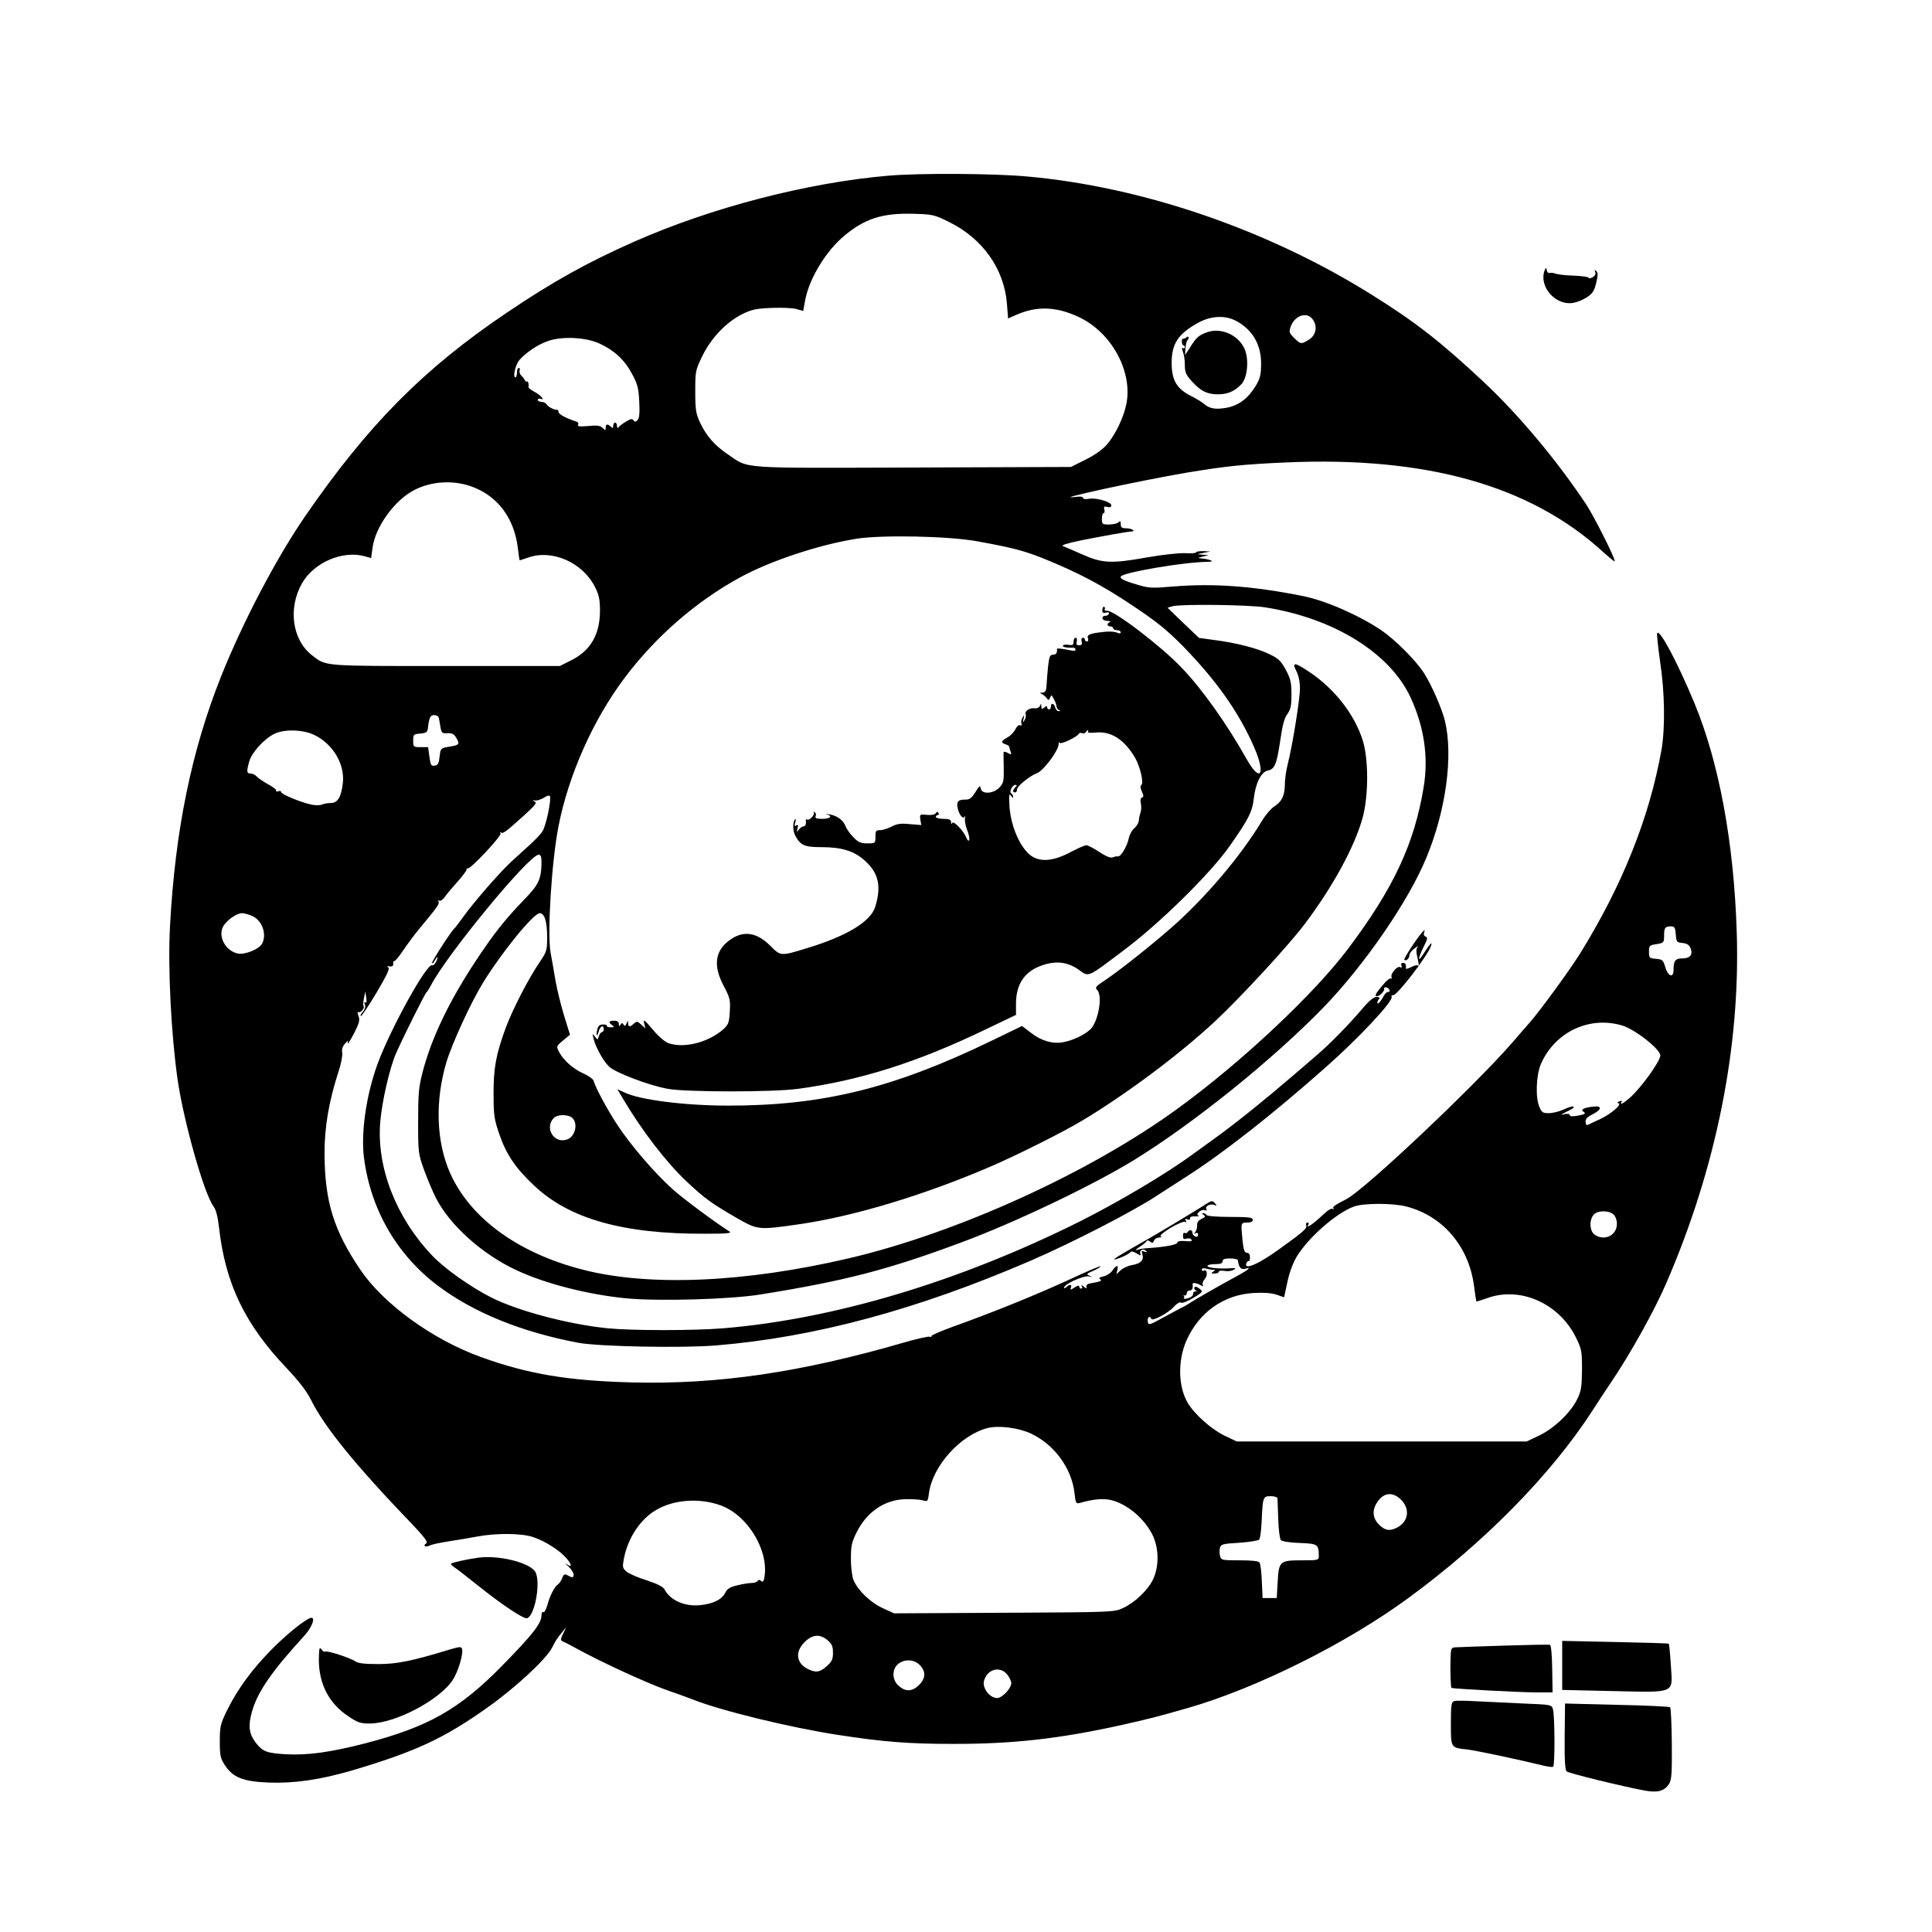 <?xml version="1.0" standalone="no"?>
<!DOCTYPE svg PUBLIC "-//W3C//DTD SVG 20010904//EN"
 "http://www.w3.org/TR/2001/REC-SVG-20010904/DTD/svg10.dtd">
<svg version="1.0" xmlns="http://www.w3.org/2000/svg"
 width="1024pt" height="1024pt" viewBox="0 0 1024 1024"
 preserveAspectRatio="xMidYMid meet">
<g transform="translate(0,1024) scale(0.1,-0.1)"
fill="#000000" stroke="none">
<path d="M4710 9309 c-432 -37 -939 -169 -1349 -350 -250 -111 -430 -211 -673
-375 -441 -297 -737 -595 -1072 -1082 -151 -220 -329 -558 -445 -849 -156
-392 -243 -815 -270 -1323 -12 -219 6 -569 40 -810 31 -218 140 -606 190 -673
14 -19 23 -54 30 -114 33 -295 137 -512 356 -742 66 -70 108 -124 130 -168 72
-146 236 -348 537 -661 67 -71 86 -96 75 -102 -20 -13 -4 -23 18 -12 10 6 54
15 98 22 44 7 113 18 154 26 101 19 236 18 297 -3 63 -21 142 -71 177 -113 30
-35 29 -51 0 -30 -10 7 -6 1 10 -13 15 -14 27 -33 27 -42 0 -18 -5 -19 -31 -5
-16 9 -21 7 -29 -14 -5 -13 -15 -28 -22 -33 -19 -12 -44 -61 -57 -111 -7 -23
-16 -40 -21 -37 -6 4 -10 -4 -10 -17 0 -42 -47 -102 -210 -268 -225 -230 -393
-324 -724 -410 -187 -48 -304 -64 -421 -58 -102 6 -123 14 -160 62 -37 49 -41
92 -17 173 31 101 107 210 273 391 45 49 65 107 33 96 -32 -12 -117 -80 -194
-156 -112 -112 -190 -218 -249 -338 -33 -68 -36 -83 -36 -160 0 -75 3 -90 27
-126 42 -65 98 -87 233 -92 136 -5 272 15 440 64 338 100 488 170 719 334 146
103 311 256 342 317 21 41 24 46 54 83 l21 25 -17 -35 c-12 -24 -13 -35 -5
-38 6 -2 40 -19 74 -38 130 -72 380 -187 487 -224 36 -12 94 -33 130 -47 154
-61 517 -149 769 -188 239 -37 377 -48 606 -48 322 -1 568 27 895 99 155 35
187 43 355 91 363 104 841 342 1168 582 405 296 758 656 975 991 30 47 76 117
102 155 101 149 230 381 292 525 264 610 393 1250 373 1860 -15 475 -94 900
-225 1215 -90 217 -187 398 -197 368 -2 -6 5 -74 16 -151 25 -164 27 -352 7
-467 -64 -359 -208 -719 -432 -1080 -55 -88 -207 -296 -263 -361 -20 -23 -65
-74 -100 -115 -204 -233 -776 -773 -874 -824 -65 -34 -77 -42 -69 -50 4 -5 2
-5 -5 -2 -6 4 -26 -8 -45 -26 -58 -55 -100 -84 -83 -57 3 5 1 10 -5 10 -7 0
-10 -6 -7 -14 7 -16 -15 -35 -143 -127 -112 -81 -189 -113 -174 -74 4 8 9 13
13 11 3 -2 6 7 6 20 0 15 -6 24 -16 24 -12 0 -18 14 -23 61 -10 99 -10 99 24
99 20 0 30 5 30 15 0 12 -20 15 -119 15 -69 0 -122 4 -126 10 -3 6 -12 10 -18
10 -7 0 -7 -4 2 -9 12 -8 10 -12 -10 -21 -17 -8 -25 -19 -24 -33 1 -12 -3 -28
-9 -36 -8 -11 -8 -13 2 -7 7 4 12 1 12 -8 0 -10 -6 -13 -15 -10 -8 4 -15 12
-15 20 0 16 -16 19 -25 4 -4 -6 -11 -8 -16 -5 -5 4 -9 -3 -9 -15 0 -16 4 -20
19 -15 11 3 23 1 26 -6 6 -8 -4 -10 -34 -7 -26 2 -41 -1 -41 -8 0 -11 -62 -23
-150 -29 -25 -1 -54 -6 -65 -10 -11 -4 -4 4 15 16 19 13 37 27 38 32 2 4 10 3
18 -4 11 -9 15 -8 20 5 3 9 16 16 28 17 12 0 15 3 8 6 -8 3 13 21 52 45 36 21
71 36 78 32 7 -5 8 -3 3 6 -6 10 -4 12 8 7 10 -4 16 -2 14 6 -1 7 9 11 28 10
17 0 24 1 18 4 -10 3 -9 8 2 20 9 8 22 12 31 9 9 -4 12 -2 8 5 -9 15 17 30 40
23 16 -6 17 -4 5 9 -12 13 -17 13 -34 3 -69 -44 -242 -148 -310 -187 -162 -92
-207 -119 -185 -114 33 8 73 28 82 39 3 5 17 2 32 -7 19 -13 24 -14 20 -3 -7
19 15 31 29 17 9 -9 8 -10 -7 -5 -15 6 -17 4 -11 -15 9 -30 -9 -48 -54 -56
-21 -3 -49 -16 -62 -28 l-22 -21 5 22 c8 29 -6 28 -26 -2 -8 -13 -30 -27 -47
-31 -22 -5 -28 -10 -18 -15 13 -9 3 -12 -56 -23 -11 -2 -19 -9 -17 -17 3 -11
0 -11 -14 1 -12 9 -15 9 -10 2 4 -7 2 -13 -3 -13 -6 0 -11 5 -11 11 0 7 -10 5
-25 -5 -21 -14 -24 -14 -19 -1 7 18 -7 20 -24 3 -7 -7 -12 -8 -12 -2 0 18 103
64 130 59 21 -5 22 -4 5 3 -18 8 -17 11 16 25 20 8 39 20 43 25 3 6 -72 -26
-166 -70 -177 -81 -397 -171 -615 -249 -67 -24 -119 -47 -117 -51 3 -4 -1 -6
-8 -3 -7 3 -69 -11 -138 -31 -549 -159 -985 -223 -1444 -211 -337 9 -546 44
-796 134 -256 92 -515 280 -638 460 -143 210 -190 363 -192 613 -1 145 23 282
74 440 14 41 22 86 20 100 -4 18 1 34 16 50 12 14 19 19 15 13 -3 -7 -4 -13
-1 -13 3 0 19 27 36 60 24 48 28 64 20 85 -5 14 -6 24 -1 21 11 -7 35 20 28
31 -3 5 -2 24 2 43 l7 35 5 -32 c3 -20 2 -30 -5 -26 -5 4 -7 -1 -2 -12 4 -11
0 -25 -10 -37 -10 -10 -15 -21 -12 -24 3 -3 40 52 82 122 56 95 73 130 64 136
-9 6 -7 8 7 6 14 -2 20 2 19 14 -1 10 1 16 5 14 4 -3 25 23 48 57 23 34 61 85
85 114 96 115 109 133 102 145 -4 6 -3 8 4 4 6 -3 19 5 29 20 10 14 41 51 68
81 28 31 49 60 48 64 -2 5 1 8 6 6 15 -4 182 174 174 186 -3 7 -3 9 2 5 10 -9
25 2 119 87 64 58 74 71 59 77 -16 7 -15 7 3 5 11 -1 32 6 47 15 14 10 28 14
31 9 10 -15 -20 -159 -39 -187 -9 -15 -38 -45 -63 -68 -25 -23 -69 -63 -100
-91 -63 -58 -201 -216 -257 -295 -22 -30 -42 -57 -46 -60 -15 -11 -119 -172
-119 -183 1 -7 7 -1 15 13 16 29 20 19 4 -11 -5 -11 -14 -17 -18 -15 -26 17
-221 -335 -290 -523 -60 -164 -89 -365 -72 -497 35 -274 174 -514 391 -678
190 -143 444 -246 745 -303 110 -20 549 -29 730 -14 523 43 1067 190 1665 448
224 97 547 263 675 348 28 18 97 63 155 100 198 127 456 330 734 576 180 159
361 353 352 376 -3 6 0 10 7 8 18 -6 178 201 200 258 12 31 -2 18 -33 -30 -36
-59 -39 -41 -5 28 21 41 23 50 11 55 -9 3 -12 12 -8 22 5 15 4 15 -9 2 -27
-29 -101 -141 -96 -147 9 -9 27 7 27 25 0 9 13 26 28 36 15 11 22 14 16 7 -8
-8 -9 -25 -3 -49 10 -45 11 -57 3 -49 -4 3 -20 -1 -35 -9 -16 -8 -29 -11 -28
-7 3 19 -2 30 -15 30 -8 0 -12 -6 -8 -15 3 -10 1 -13 -7 -8 -14 9 -52 -34 -46
-52 3 -7 1 -11 -4 -8 -5 3 -25 -14 -45 -38 -38 -46 -42 -56 -27 -56 14 0 42
30 37 39 -3 4 1 8 9 8 8 0 16 -6 19 -14 3 -7 0 -12 -6 -10 -6 1 -17 -9 -24
-21 -15 -30 -34 -50 -34 -36 0 5 4 14 9 19 6 6 2 10 -12 11 -15 1 -39 -18 -77
-63 -76 -89 -174 -189 -245 -249 -33 -29 -94 -81 -135 -116 -135 -116 -293
-243 -390 -313 -52 -38 -111 -80 -130 -94 -138 -102 -394 -253 -595 -354 -641
-320 -1303 -518 -1890 -567 -157 -13 -486 -13 -616 0 -206 21 -476 92 -617
164 -110 56 -249 154 -313 223 -190 200 -293 465 -274 703 8 106 49 286 83
365 37 85 154 319 162 325 4 3 14 19 23 36 84 163 521 694 572 694 11 0 15
-11 15 -42 -1 -86 -15 -117 -88 -192 -107 -111 -162 -180 -262 -331 -141 -214
-234 -408 -281 -590 -20 -78 -23 -113 -23 -260 0 -167 1 -171 33 -260 18 -49
45 -112 59 -140 74 -148 248 -304 433 -389 153 -71 375 -127 574 -147 172 -17
554 -6 715 20 449 72 679 132 1065 276 284 105 700 304 916 437 317 195 736
533 1004 809 216 223 452 565 546 796 103 249 142 539 97 723 -16 65 -71 191
-111 253 -43 67 -151 175 -225 226 -119 80 -296 158 -417 182 -260 52 -469 68
-680 51 -120 -10 -135 -10 -200 10 -71 21 -94 33 -83 44 22 22 336 75 453 76
30 1 35 3 20 9 -11 4 -31 8 -45 9 -24 2 -23 3 5 10 l30 8 -30 2 -30 3 35 7 35
7 -37 2 c-21 0 -38 -2 -38 -6 0 -5 -26 -7 -57 -5 -33 2 -122 -8 -208 -23 -184
-33 -233 -31 -340 17 -44 19 -89 39 -100 43 -14 5 15 14 95 31 111 22 242 46
267 47 26 1 0 17 -28 17 -23 0 -29 4 -29 22 0 17 -3 19 -12 10 -7 -7 -29 -12
-50 -12 -36 0 -38 2 -38 30 0 17 4 30 9 30 5 0 7 9 4 19 -4 16 -1 19 16 14 14
-3 21 -1 21 9 0 18 -82 42 -120 34 -18 -3 -30 -1 -30 5 0 7 -16 9 -42 5 -136
-17 340 86 592 129 205 34 297 44 525 54 744 33 1295 -122 1680 -473 33 -30
61 -53 63 -51 7 7 -107 234 -150 300 -154 232 -358 477 -550 656 -226 211
-356 312 -588 457 -549 344 -1216 573 -1830 627 -176 16 -570 18 -730 4z m323
-247 c177 -88 290 -249 304 -433 l6 -77 43 19 c108 48 212 45 331 -11 172 -80
285 -284 254 -456 -14 -74 -58 -167 -105 -221 -24 -27 -65 -56 -114 -80 l-76
-38 -835 -3 c-934 -3 -869 -8 -982 69 -70 47 -115 98 -148 168 -23 50 -26 69
-26 167 0 108 1 112 39 190 47 95 128 179 212 220 49 24 74 29 154 32 53 2
112 0 131 -6 l36 -10 11 59 c21 112 109 257 204 337 110 93 204 123 365 119
109 -3 115 -5 196 -45z m1920 -509 c32 -37 25 -88 -15 -113 -42 -26 -44 -25
-79 9 -26 26 -28 32 -18 60 20 56 80 79 112 44z m-405 -12 c88 -45 136 -125
136 -226 0 -59 -4 -78 -26 -116 -40 -68 -88 -105 -151 -119 -60 -12 -95 -7
-124 18 -10 10 -41 28 -68 42 -78 39 -105 84 -105 177 0 102 35 154 140 212
67 37 141 41 198 12z m-3368 -123 c77 -36 131 -86 170 -160 29 -53 35 -76 38
-145 3 -59 1 -88 -8 -98 -10 -12 -15 -13 -21 -4 -4 7 -13 9 -20 6 -25 -12 -54
-32 -61 -42 -4 -6 -8 -2 -8 8 0 9 -4 17 -10 17 -5 0 -10 -8 -10 -17 0 -13 -3
-14 -12 -5 -17 17 -28 15 -28 -5 0 -16 -1 -16 -16 -1 -13 12 -29 15 -77 10
-44 -4 -58 -2 -53 7 4 6 0 14 -11 17 -53 17 -93 39 -93 51 0 7 -3 12 -7 11
-14 -2 -48 15 -56 29 -4 7 -17 13 -27 13 -11 0 -20 5 -20 11 0 6 7 8 16 5 27
-10 -4 23 -38 40 -15 8 -27 18 -27 22 3 17 -2 32 -8 30 -5 -2 -9 1 -10 5 -1 4
-9 15 -18 24 -9 8 -14 22 -11 29 3 8 1 14 -4 14 -6 0 -10 -11 -10 -25 0 -14
-4 -25 -8 -25 -16 0 0 67 21 92 37 41 96 81 150 100 76 27 203 21 277 -14z
m-685 -755 c141 -49 231 -168 250 -330 4 -35 8 -63 10 -63 1 0 22 7 45 15 128
45 289 -27 354 -157 21 -42 26 -66 26 -127 -1 -125 -50 -209 -151 -260 l-62
-31 -604 0 c-655 0 -633 -2 -708 56 -106 81 -130 250 -54 383 64 111 217 176
335 142 l31 -9 7 51 c13 112 117 257 224 311 89 45 201 52 297 19z m2685 -292
c192 -35 246 -50 348 -90 185 -75 311 -141 474 -250 132 -88 183 -130 269
-217 178 -183 295 -349 376 -534 63 -144 34 -193 -38 -66 -108 192 -239 376
-348 489 -110 115 -356 302 -393 300 -10 -1 -16 2 -13 7 3 5 2 11 -3 14 -4 2
-9 -5 -9 -16 -2 -15 3 -19 18 -15 13 4 19 1 16 -6 -2 -7 -11 -11 -19 -11 -8 1
-15 -5 -15 -12 0 -8 11 -14 26 -15 14 0 20 -3 14 -6 -18 -7 -16 -23 2 -23 8 0
15 -4 15 -10 0 -5 9 -10 20 -10 11 0 20 -5 20 -11 0 -7 -7 -8 -17 -3 -20 8
-49 9 -105 1 -47 -7 -59 -14 -51 -32 3 -8 0 -15 -6 -15 -6 0 -11 5 -11 10 0 6
-5 10 -11 10 -6 0 -9 -9 -6 -20 4 -15 0 -20 -13 -20 -13 0 -17 5 -13 20 3 11
0 20 -6 20 -6 0 -11 -10 -11 -21 0 -17 -5 -20 -25 -17 -14 3 -28 1 -31 -3 -5
-8 18 -13 54 -12 6 1 12 -3 12 -8 0 -11 -2 -11 -57 0 -23 4 -42 5 -41 2 2 -21
-4 -31 -21 -31 -16 0 -20 -10 -26 -62 -4 -35 -7 -80 -8 -100 -2 -30 -6 -38
-22 -39 -15 0 -16 -2 -5 -6 8 -4 20 -13 27 -22 10 -14 12 -14 19 2 6 16 8 15
20 -9 8 -14 14 -32 14 -39 0 -7 6 -16 13 -18 9 -4 9 -6 -1 -6 -8 -1 -16 8 -19
19 -6 23 -23 27 -23 5 0 -8 -4 -15 -10 -15 -5 0 -10 5 -10 11 0 8 -5 8 -15 -1
-12 -10 -15 -9 -16 6 0 16 -1 17 -7 3 -4 -9 -16 -15 -26 -13 -28 4 -56 -14
-50 -31 3 -7 1 -22 -6 -32 -9 -16 -10 -15 -5 7 5 22 4 23 -5 7 -7 -10 -9 -24
-6 -32 3 -9 0 -12 -8 -9 -7 3 -18 -7 -24 -21 -7 -14 -25 -34 -42 -43 -35 -20
-37 -28 -10 -37 11 -3 20 -10 20 -15 0 -5 3 -16 7 -25 5 -15 3 -16 -15 -6 -12
7 -22 8 -23 4 0 -4 0 -42 1 -84 1 -68 -1 -80 -23 -103 -32 -34 -94 -37 -99 -5
-3 18 -7 15 -28 -19 -19 -31 -31 -40 -51 -40 -40 1 -51 -10 -43 -45 8 -38 30
-63 38 -44 3 6 3 2 1 -9 -3 -12 2 -40 11 -63 9 -22 14 -46 11 -53 -3 -8 -9 -3
-15 12 -15 37 -69 93 -75 78 -3 -8 -6 -6 -6 5 -1 13 -10 17 -41 17 -22 0 -40
5 -40 10 0 6 5 10 11 10 5 0 7 5 3 11 -5 8 -9 8 -14 -1 -5 -8 -23 -11 -47 -9
-38 4 -39 3 -35 -25 l5 -29 -61 5 c-48 5 -68 2 -96 -13 -20 -10 -47 -19 -61
-19 -22 0 -25 -4 -25 -35 0 -35 -1 -35 -43 -35 -35 0 -49 6 -74 33 -18 17 -36
44 -42 59 -12 32 -46 56 -87 62 -16 2 -21 1 -11 -1 32 -8 17 -23 -24 -23 -32
0 -40 3 -36 15 4 8 1 17 -6 21 -7 4 -9 3 -4 -1 9 -11 -23 -46 -35 -39 -4 3 -8
2 -7 -3 3 -19 -2 -33 -12 -33 -7 0 -18 -8 -25 -17 -12 -16 -12 -16 -7 6 5 18
3 22 -6 16 -10 -6 -11 -2 -6 16 4 13 4 21 0 17 -14 -13 -14 -61 0 -87 27 -51
49 -61 138 -61 108 0 173 -20 229 -70 74 -65 91 -135 57 -246 -24 -78 -148
-154 -357 -218 -147 -45 -143 -45 -201 13 -73 72 -145 81 -218 25 -74 -56 -83
-135 -27 -240 33 -62 36 -74 32 -135 -3 -58 -7 -69 -33 -93 -79 -71 -209 -104
-292 -75 -17 5 -55 38 -83 72 -44 52 -52 57 -46 34 l7 -28 -22 20 c-20 19 -24
19 -39 6 -22 -20 -30 -19 -31 3 0 15 -1 15 -8 -2 -6 -15 -10 -16 -16 -7 -6 11
-9 11 -16 0 -7 -11 -9 -10 -9 4 0 11 -8 17 -25 17 -29 0 -32 -8 -10 -24 13 -9
11 -11 -9 -11 -13 0 -22 3 -19 8 2 4 -7 7 -20 7 -18 0 -27 -7 -31 -26 -4 -15
-5 -28 -3 -31 3 -2 7 8 11 22 7 27 26 35 26 10 0 -8 -4 -15 -9 -15 -5 0 -13
-10 -17 -22 -6 -21 -7 -21 -21 -2 -13 18 -14 17 -7 -11 10 -43 52 -120 83
-149 33 -31 213 -100 311 -117 98 -18 558 -18 690 0 327 44 633 141 990 313
l165 79 0 62 c1 105 49 172 143 202 72 24 132 16 190 -25 55 -39 41 -45 239
104 191 143 459 407 560 551 101 144 120 182 128 250 9 83 39 144 75 151 37 8
47 34 66 162 11 77 21 116 37 137 18 25 22 44 22 105 0 64 -5 83 -30 130 -25
46 -39 60 -85 82 -62 31 -176 61 -295 76 l-80 11 -84 80 -83 80 28 8 c45 12
400 8 489 -6 364 -57 663 -242 772 -479 71 -154 95 -315 69 -472 -49 -301
-160 -539 -402 -860 -180 -239 -562 -598 -897 -842 -466 -341 -1171 -662
-1747 -797 -552 -129 -1057 -151 -1409 -61 -345 88 -599 273 -706 514 -73 166
-80 381 -19 586 31 102 129 315 195 423 101 163 267 367 300 367 25 0 39 -45
39 -126 0 -71 -2 -78 -40 -134 -59 -86 -146 -256 -180 -349 -51 -139 -65 -214
-64 -351 0 -112 4 -134 30 -210 38 -110 85 -179 182 -271 187 -179 474 -260
911 -258 117 0 142 3 127 12 -70 44 -247 175 -301 224 -94 84 -225 236 -295
344 -57 88 -113 193 -124 231 -3 9 -26 26 -53 38 -54 24 -107 70 -130 115 -15
29 -15 30 21 60 l37 31 -30 97 c-17 54 -37 137 -46 185 -8 48 -20 117 -27 154
-18 106 6 483 42 668 53 271 183 564 349 785 164 219 378 406 614 535 159 87
415 172 613 204 134 22 492 15 644 -13z m-2855 -933 c2 -7 6 -29 9 -49 6 -34
9 -37 38 -35 25 1 35 -5 47 -26 19 -33 16 -37 -40 -46 -43 -7 -44 -8 -49 -52
-4 -36 -9 -46 -26 -48 -19 -3 -22 3 -28 47 l-7 51 -39 0 c-39 0 -40 1 -40 34
0 33 2 35 38 38 31 3 37 7 40 28 6 56 13 70 33 70 11 0 21 -6 24 -12z m-660
-93 c100 -48 164 -156 152 -257 -9 -73 -27 -103 -62 -104 -17 0 -38 -4 -48 -8
-9 -5 -34 -5 -54 -1 -53 10 -163 55 -163 67 0 6 -7 7 -16 4 -8 -3 -13 -2 -10
3 3 4 -16 20 -43 34 -27 15 -54 34 -61 42 -7 8 -21 15 -31 15 -22 0 -23 10 -8
64 13 47 77 118 132 146 52 26 151 24 212 -5z m4101 16 c-3 -5 14 -6 38 -4 83
10 154 -35 212 -133 27 -47 48 -136 33 -145 -6 -4 -5 -17 3 -34 10 -22 10 -29
1 -32 -8 -3 -10 -15 -6 -33 3 -16 2 -37 -2 -47 -4 -10 -8 -29 -9 -42 -1 -13
-12 -31 -24 -41 -12 -10 -25 -33 -29 -52 -8 -42 -42 -99 -57 -97 -6 1 -19 -1
-28 -5 -12 -5 -34 4 -71 28 -30 20 -61 36 -69 36 -8 0 -45 -16 -81 -35 -108
-58 -185 -57 -236 1 -51 58 -87 158 -91 249 -3 56 -1 62 10 45 6 -9 10 -10 10
-3 0 6 -5 15 -10 18 -13 8 6 45 22 45 9 0 9 -3 0 -12 -15 -15 -16 -28 -2 -28
6 0 10 6 10 14 0 19 66 73 106 88 34 12 113 118 115 153 0 11 3 15 5 8 5 -11
95 32 102 48 2 5 9 6 17 3 7 -3 16 -1 20 5 3 6 8 11 11 11 3 0 3 -4 0 -9z
m-4431 -975 c54 -23 81 -97 54 -148 -16 -29 -90 -59 -128 -52 -68 14 -110 96
-75 149 21 32 70 65 97 65 10 0 33 -6 52 -14z m7547 -98 c3 -41 5 -43 36 -46
25 -3 35 -10 43 -29 13 -34 -4 -53 -46 -53 -36 0 -45 -13 -45 -62 0 -44 -30
-33 -44 17 -11 37 -15 40 -49 43 -35 3 -37 5 -37 37 0 33 2 35 40 41 38 6 40
8 40 44 0 43 5 50 36 50 20 0 23 -6 26 -42z m-285 -483 c68 -20 202 -125 203
-159 0 -30 -101 -171 -161 -224 -36 -31 -56 -42 -44 -22 4 6 -1 7 -11 3 -13
-5 -14 -8 -5 -11 19 -6 -43 -58 -99 -84 -25 -11 -52 -24 -60 -28 -11 -6 -15
-2 -16 14 -1 16 9 26 37 40 48 24 52 46 7 41 -48 -4 -73 -16 -57 -26 18 -11
11 -15 -33 -23 -25 -4 -38 -3 -38 4 0 6 -11 8 -27 5 -24 -6 -23 -4 7 11 43 22
45 23 38 29 -3 3 -25 -4 -49 -15 -24 -11 -60 -20 -80 -20 -32 0 -38 4 -50 33
-22 50 -17 172 9 230 75 168 256 253 429 202z m-5563 -491 c31 -30 14 -98 -27
-113 -70 -26 -124 61 -71 114 20 20 78 19 98 -1z m4421 -469 c192 -50 328
-209 357 -416 6 -46 12 -85 13 -87 1 -1 28 7 61 19 175 61 378 -30 467 -210
30 -62 32 -72 32 -171 -1 -90 -4 -112 -25 -155 -35 -72 -122 -155 -201 -193
l-67 -32 -768 0 -769 0 -63 30 c-70 33 -162 115 -197 175 -51 87 -53 223 -7
329 67 151 198 244 357 253 54 3 93 0 121 -9 l40 -14 17 79 c10 49 29 101 49
135 61 102 212 234 304 267 53 19 206 19 279 0z m1097 -42 c10 -9 18 -30 18
-49 0 -62 -66 -94 -118 -58 -27 19 -30 78 -5 106 20 23 80 24 105 1z m-1991
-243 c5 -39 17 -52 42 -44 35 10 9 -10 -66 -50 -73 -39 -213 -120 -237 -136
-8 -6 -28 -17 -45 -25 -16 -9 -59 -31 -93 -50 -74 -41 -77 -41 -79 -15 -2 20
13 28 19 10 5 -15 89 30 119 63 16 18 31 27 38 23 7 -5 36 7 66 25 48 29 52
34 37 45 -9 8 -20 14 -24 14 -13 0 -9 -18 5 -23 6 -2 5 -3 -4 -2 -9 1 -16 -4
-15 -13 0 -9 -11 -18 -27 -23 -15 -4 -25 -4 -22 1 3 5 2 10 -2 13 -5 2 -2 2 5
1 6 -2 12 3 12 11 0 8 7 15 15 15 14 0 19 12 16 33 -2 10 17 9 41 -4 15 -8 19
-8 13 1 -4 6 1 20 10 30 18 20 13 56 -5 45 -5 -3 -10 -1 -10 6 0 7 9 9 23 5
12 -3 29 -6 37 -6 13 0 13 -1 0 -10 -12 -8 -11 -10 8 -10 12 0 22 4 22 10 0 5
13 7 29 4 16 -3 37 -1 48 5 16 9 14 11 -12 9 -63 -4 -125 2 -125 12 0 6 18 10
40 10 29 0 40 4 40 15 0 11 11 15 40 15 22 0 41 -4 41 -10z m-1097 -918 c124
-58 216 -184 231 -315 6 -54 8 -58 28 -53 70 20 122 25 163 16 84 -19 174 -93
220 -180 37 -72 39 -170 5 -242 -28 -57 -96 -122 -159 -151 -46 -22 -57 -22
-630 -25 l-583 -3 -59 27 c-65 29 -133 94 -156 149 -8 20 -14 68 -14 113 0 68
4 87 30 140 55 110 150 174 260 176 36 1 77 -2 91 -6 26 -8 27 -6 33 40 20
143 167 306 310 343 59 15 164 2 230 -29z m1958 -347 c51 -47 46 -114 -11
-148 -42 -24 -68 -21 -102 12 -37 38 -38 82 -3 128 32 42 76 45 116 8z m-651
3 c0 -7 2 -57 4 -111 2 -57 8 -104 14 -110 7 -7 52 -14 101 -15 95 -4 99 -7
100 -69 0 -22 -3 -23 -88 -23 -119 0 -124 -4 -130 -114 l-5 -86 -37 0 -38 0
-4 88 c-2 48 -7 93 -12 100 -5 8 -38 12 -105 12 -94 0 -99 1 -104 22 -4 12 -4
32 -1 44 5 19 14 22 102 27 52 4 100 11 106 17 5 5 11 49 13 97 6 129 7 133
48 133 21 0 35 -5 36 -12z m-2948 -38 c138 -52 248 -230 230 -371 -4 -30 -9
-37 -18 -29 -9 8 -15 8 -20 0 -3 -5 -17 -10 -30 -10 -13 0 -47 -5 -75 -12 -40
-9 -55 -18 -66 -40 -19 -37 -65 -59 -136 -66 -82 -7 -156 27 -186 84 -7 14
-38 29 -94 48 -46 14 -94 35 -107 46 -22 19 -23 23 -13 75 22 106 87 204 170
252 95 56 232 65 345 23z m564 -714 c22 -19 28 -32 28 -66 0 -35 -6 -47 -33
-71 -36 -33 -60 -36 -102 -14 -60 31 -67 90 -16 141 42 42 82 45 123 10z m488
-131 c33 -33 32 -70 -4 -106 -36 -35 -70 -37 -107 -5 -37 31 -38 90 -2 118 34
26 84 23 113 -7z m464 -51 c12 -15 21 -35 21 -45 0 -28 -49 -79 -75 -79 -40 0
-81 55 -69 93 18 62 86 78 123 31z"/>
<path d="M6395 8478 c-41 -15 -54 -26 -86 -77 l-28 -43 2 35 c2 20 6 39 10 43
13 13 7 27 -6 15 -8 -6 -16 -9 -18 -6 -3 2 -5 -5 -5 -15 0 -11 4 -20 8 -20 4
0 8 -5 8 -11 0 -5 -4 -7 -10 -4 -7 4 -7 -3 0 -20 6 -15 10 -46 10 -71 0 -37 6
-51 37 -85 47 -52 81 -69 138 -69 52 0 89 16 125 54 33 36 41 136 15 190 -35
73 -126 112 -200 84z"/>
<path d="M6871 6683 c12 -23 19 -58 19 -92 0 -56 -40 -305 -65 -402 -8 -31
-15 -79 -15 -105 0 -60 -16 -93 -57 -119 -17 -11 -46 -45 -64 -75 -111 -185
-297 -405 -476 -563 -112 -98 -280 -232 -360 -285 -46 -30 -50 -36 -38 -49 31
-30 6 -170 -37 -210 -33 -30 -96 -59 -144 -67 -56 -10 -114 7 -170 50 l-47 36
-157 -76 c-525 -254 -898 -346 -1400 -346 -229 0 -469 30 -551 70 l-37 17 29
-49 c101 -171 232 -341 341 -443 96 -89 127 -112 260 -189 114 -65 116 -66
325 -36 287 40 668 154 1023 307 144 62 387 184 490 246 234 141 511 348 699
523 138 129 390 402 476 516 150 199 264 409 307 563 32 116 32 311 1 410 -44
139 -149 274 -284 364 -78 52 -93 53 -68 4z"/>
<path d="M8187 8807 c-32 -83 54 -185 146 -173 21 2 56 16 77 30 31 20 40 34
50 76 10 40 10 54 1 63 -9 9 -11 8 -6 -5 4 -11 -1 -20 -14 -28 -12 -6 -21 -7
-21 -2 0 4 -34 9 -76 11 -42 1 -86 6 -98 10 -11 5 -26 6 -33 4 -6 -2 -13 4
-15 14 -3 17 -4 17 -11 0z"/>
<path d="M2535 1984 c-64 -9 -145 -27 -145 -33 0 -3 8 -11 18 -18 10 -6 66
-49 123 -95 131 -105 246 -181 263 -175 45 18 75 211 39 252 -41 47 -195 83
-298 69z"/>
<path d="M8280 1413 l0 -130 268 -6 c339 -7 317 -16 308 136 -4 62 -9 113 -11
115 -2 2 -130 6 -284 9 l-281 6 0 -130z"/>
<path d="M7975 1518 c-126 -4 -242 -8 -257 -9 -27 -1 -28 -3 -30 -63 -2 -61 1
-148 5 -152 5 -5 365 -24 447 -24 l89 0 -2 125 c-1 73 -6 126 -12 127 -5 2
-113 0 -240 -4z"/>
<path d="M2390 1499 c-207 -63 -286 -79 -385 -79 -71 0 -107 4 -121 14 -27 19
-153 60 -161 52 -3 -3 -12 2 -19 12 -11 15 -13 7 -14 -55 0 -128 54 -233 157
-300 48 -33 64 -38 112 -38 136 0 374 126 442 233 28 44 55 135 48 162 -4 13
-11 13 -59 -1z"/>
<path d="M7708 1224 c-16 -5 -18 -20 -18 -119 0 -131 -2 -128 90 -138 46 -6
257 -50 404 -86 22 -5 44 -8 48 -5 10 6 9 269 -1 304 -7 25 -8 25 -156 31 -83
4 -195 9 -250 12 -55 3 -108 4 -117 1z"/>
<path d="M8293 1036 c-1 -125 2 -178 11 -185 11 -10 290 -78 411 -101 70 -13
105 -4 131 34 14 22 16 54 15 213 -1 104 -5 191 -9 194 -4 4 -131 10 -282 13
l-275 7 -2 -175z"/>
</g>
</svg>
